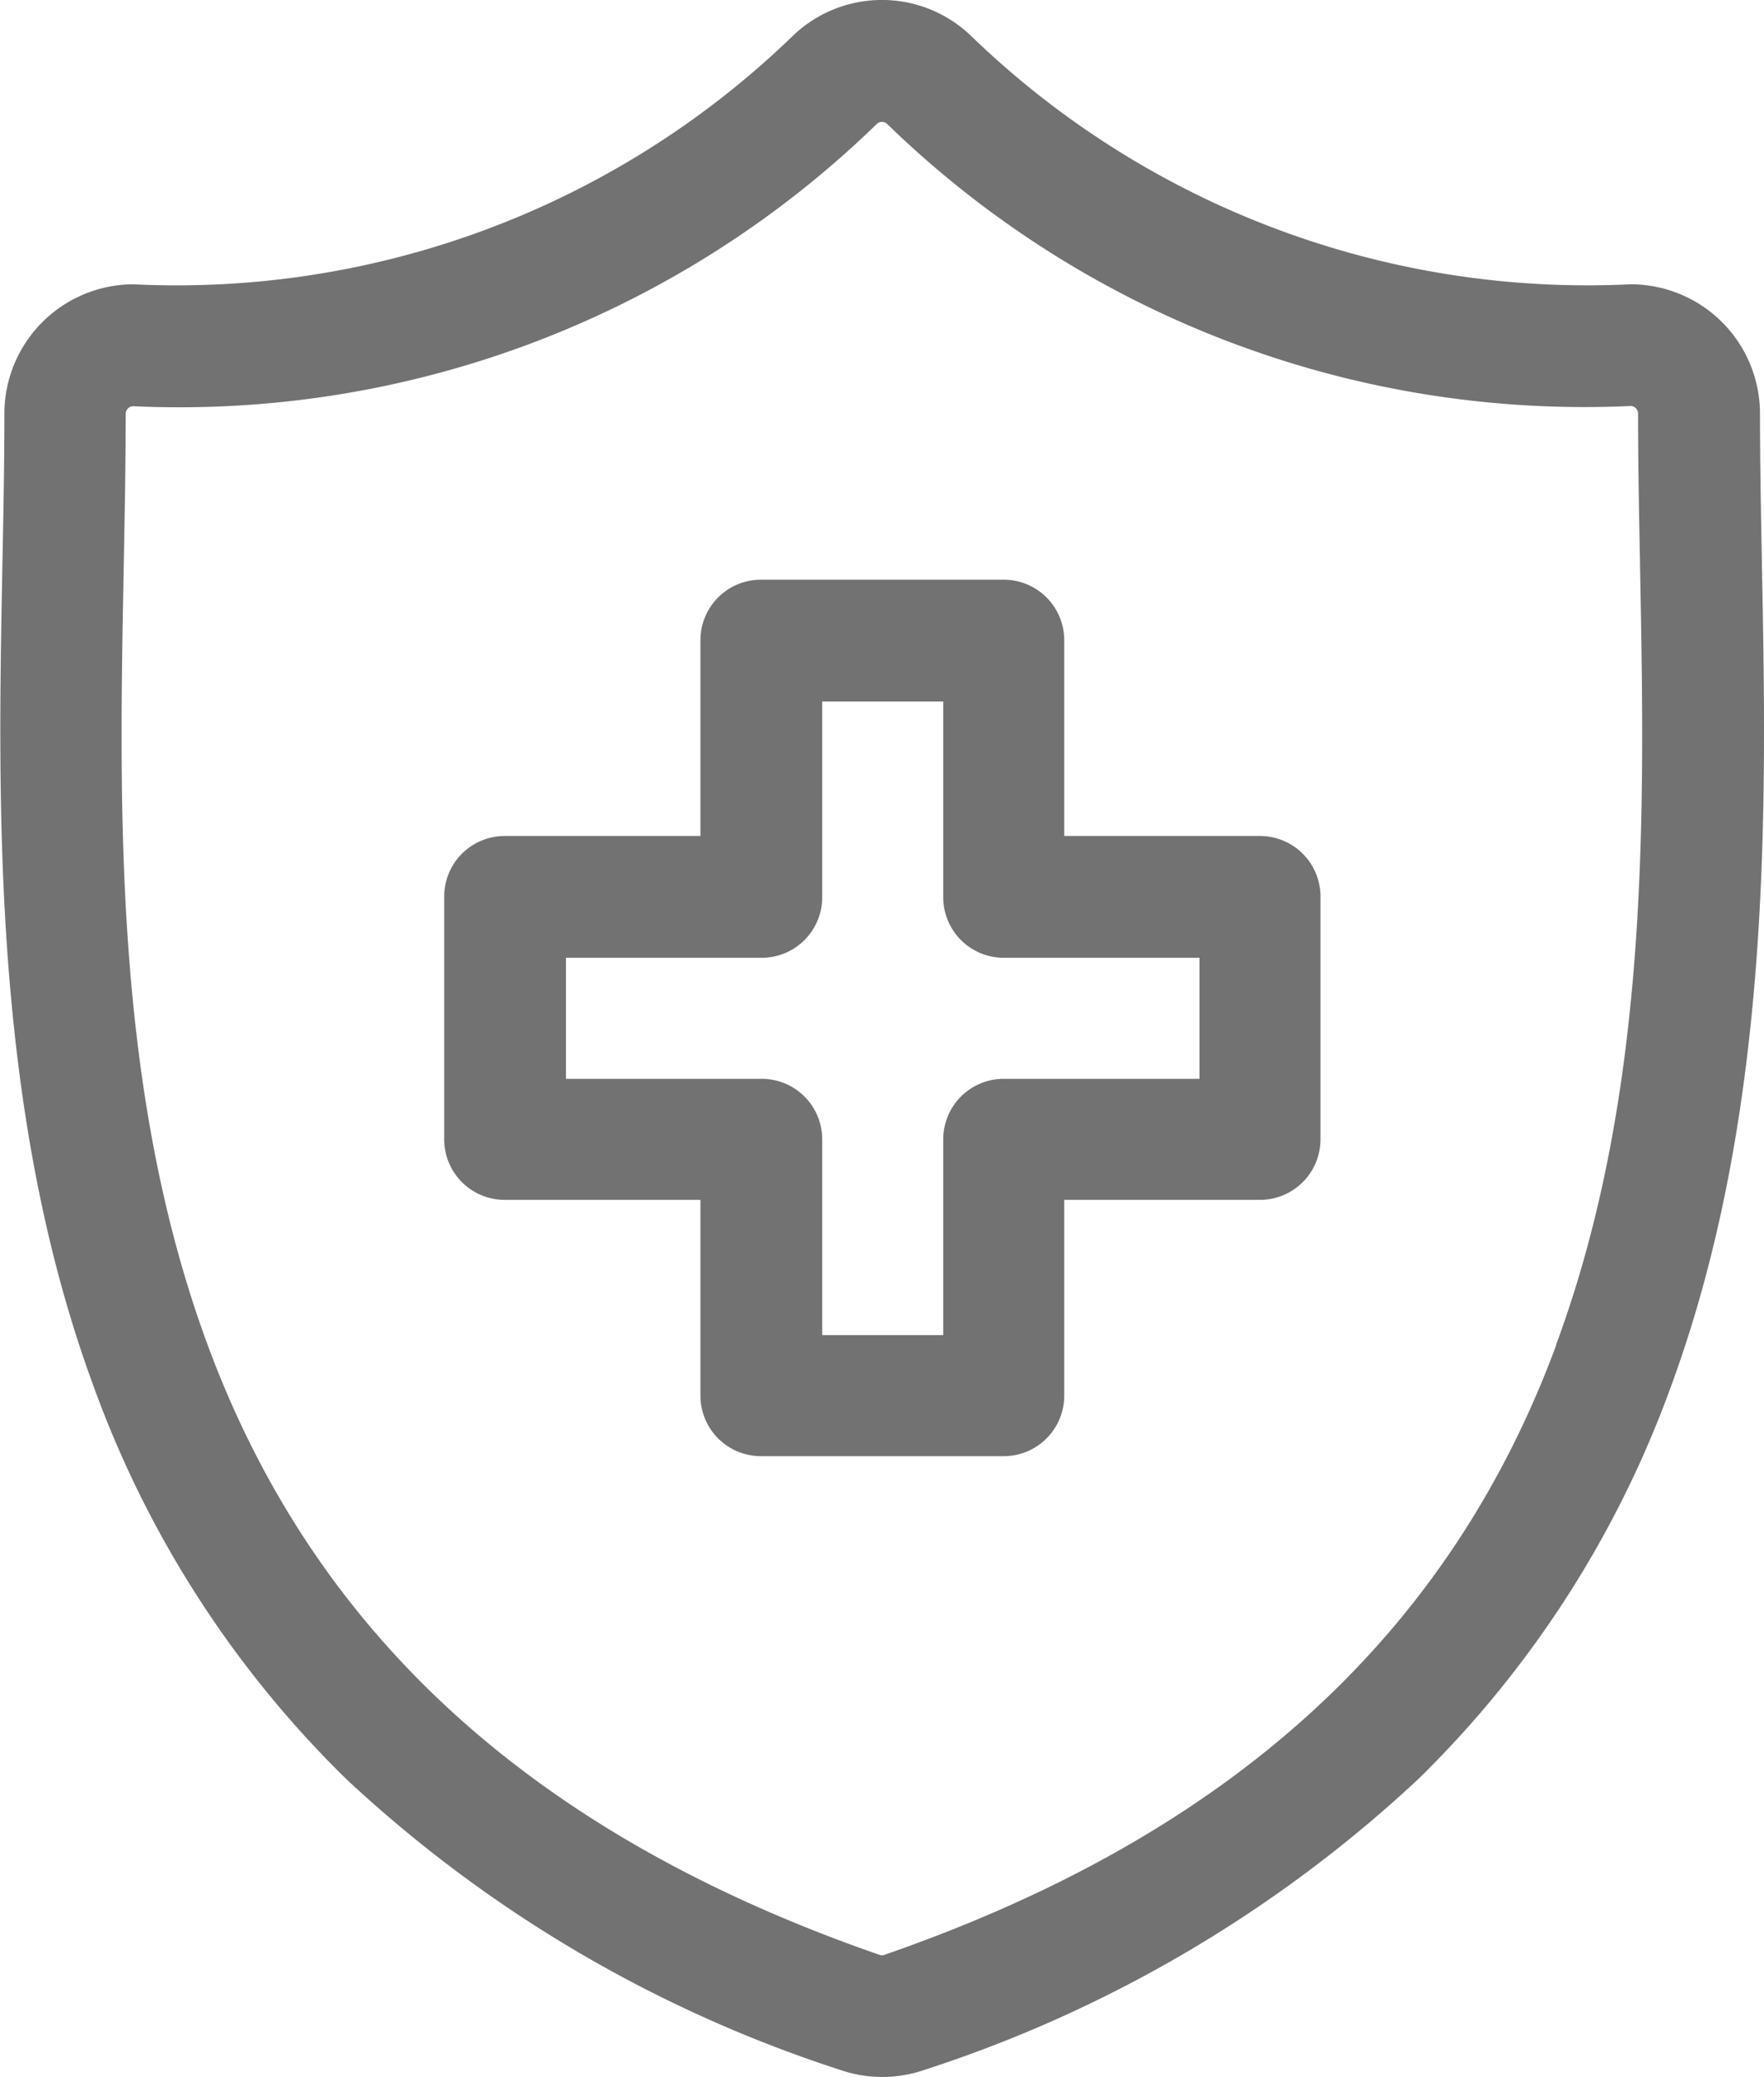 <svg xmlns="http://www.w3.org/2000/svg" width="23.323" height="27.456" viewBox="0 0 23.323 27.456">
  <g id="health-insurance" transform="translate(0 0)">
    <path id="Caminho_1358" data-name="Caminho 1358" d="M61.837,7.446V7.42c-.013-.684-.025-1.331-.025-1.953A1.711,1.711,0,0,0,60.1,3.758,11.715,11.715,0,0,1,51.394.487a1.7,1.7,0,0,0-2.383,0A11.713,11.713,0,0,1,40.3,3.758,1.711,1.711,0,0,0,38.6,5.467c0,.635-.012,1.288-.026,1.98-.062,3.228-.138,7.245,1.21,10.891a13.845,13.845,0,0,0,3.336,5.179,17.432,17.432,0,0,0,6.528,3.844,1.707,1.707,0,0,0,1.119,0,17.435,17.435,0,0,0,6.528-3.844,13.845,13.845,0,0,0,3.336-5.179C61.975,14.691,61.9,10.674,61.837,7.446ZM59.118,17.78c-1.422,3.845-4.327,6.482-8.883,8.061a.1.1,0,0,1-.065,0c-4.555-1.579-7.46-4.216-8.882-8.061-1.243-3.362-1.172-7.049-1.11-10.3.013-.7.026-1.36.026-2.01a.1.1,0,0,1,.1-.1A13.227,13.227,0,0,0,50.133,1.64a.1.1,0,0,1,.14,0A13.229,13.229,0,0,0,60.1,5.367a.1.1,0,0,1,.1.1c0,.637.012,1.291.026,1.984v.026h0c.062,3.254.133,6.941-1.11,10.3Z" transform="translate(-38.542 0)" fill="#727272"/>
    <path id="Caminho_1359" data-name="Caminho 1359" d="M158.629,146.239h-2.588v-2.588a.8.8,0,0,0-.8-.8h-3.21a.8.8,0,0,0-.8.8v2.588h-2.588a.8.8,0,0,0-.8.8v3.21a.8.8,0,0,0,.8.8h2.588v2.588a.8.8,0,0,0,.8.8h3.21a.8.8,0,0,0,.8-.8v-2.588h2.588a.8.8,0,0,0,.8-.8v-3.21A.8.8,0,0,0,158.629,146.239Zm-.8,3.21h-2.588a.8.8,0,0,0-.8.8v2.588h-1.6v-2.588a.8.8,0,0,0-.8-.8h-2.588v-1.6h2.588a.8.8,0,0,0,.8-.8v-2.588h1.6v2.588a.8.8,0,0,0,.8.8h2.588v1.6Z" transform="translate(-141.97 -135.188)" fill="#727272"/>
  </g>
</svg>
